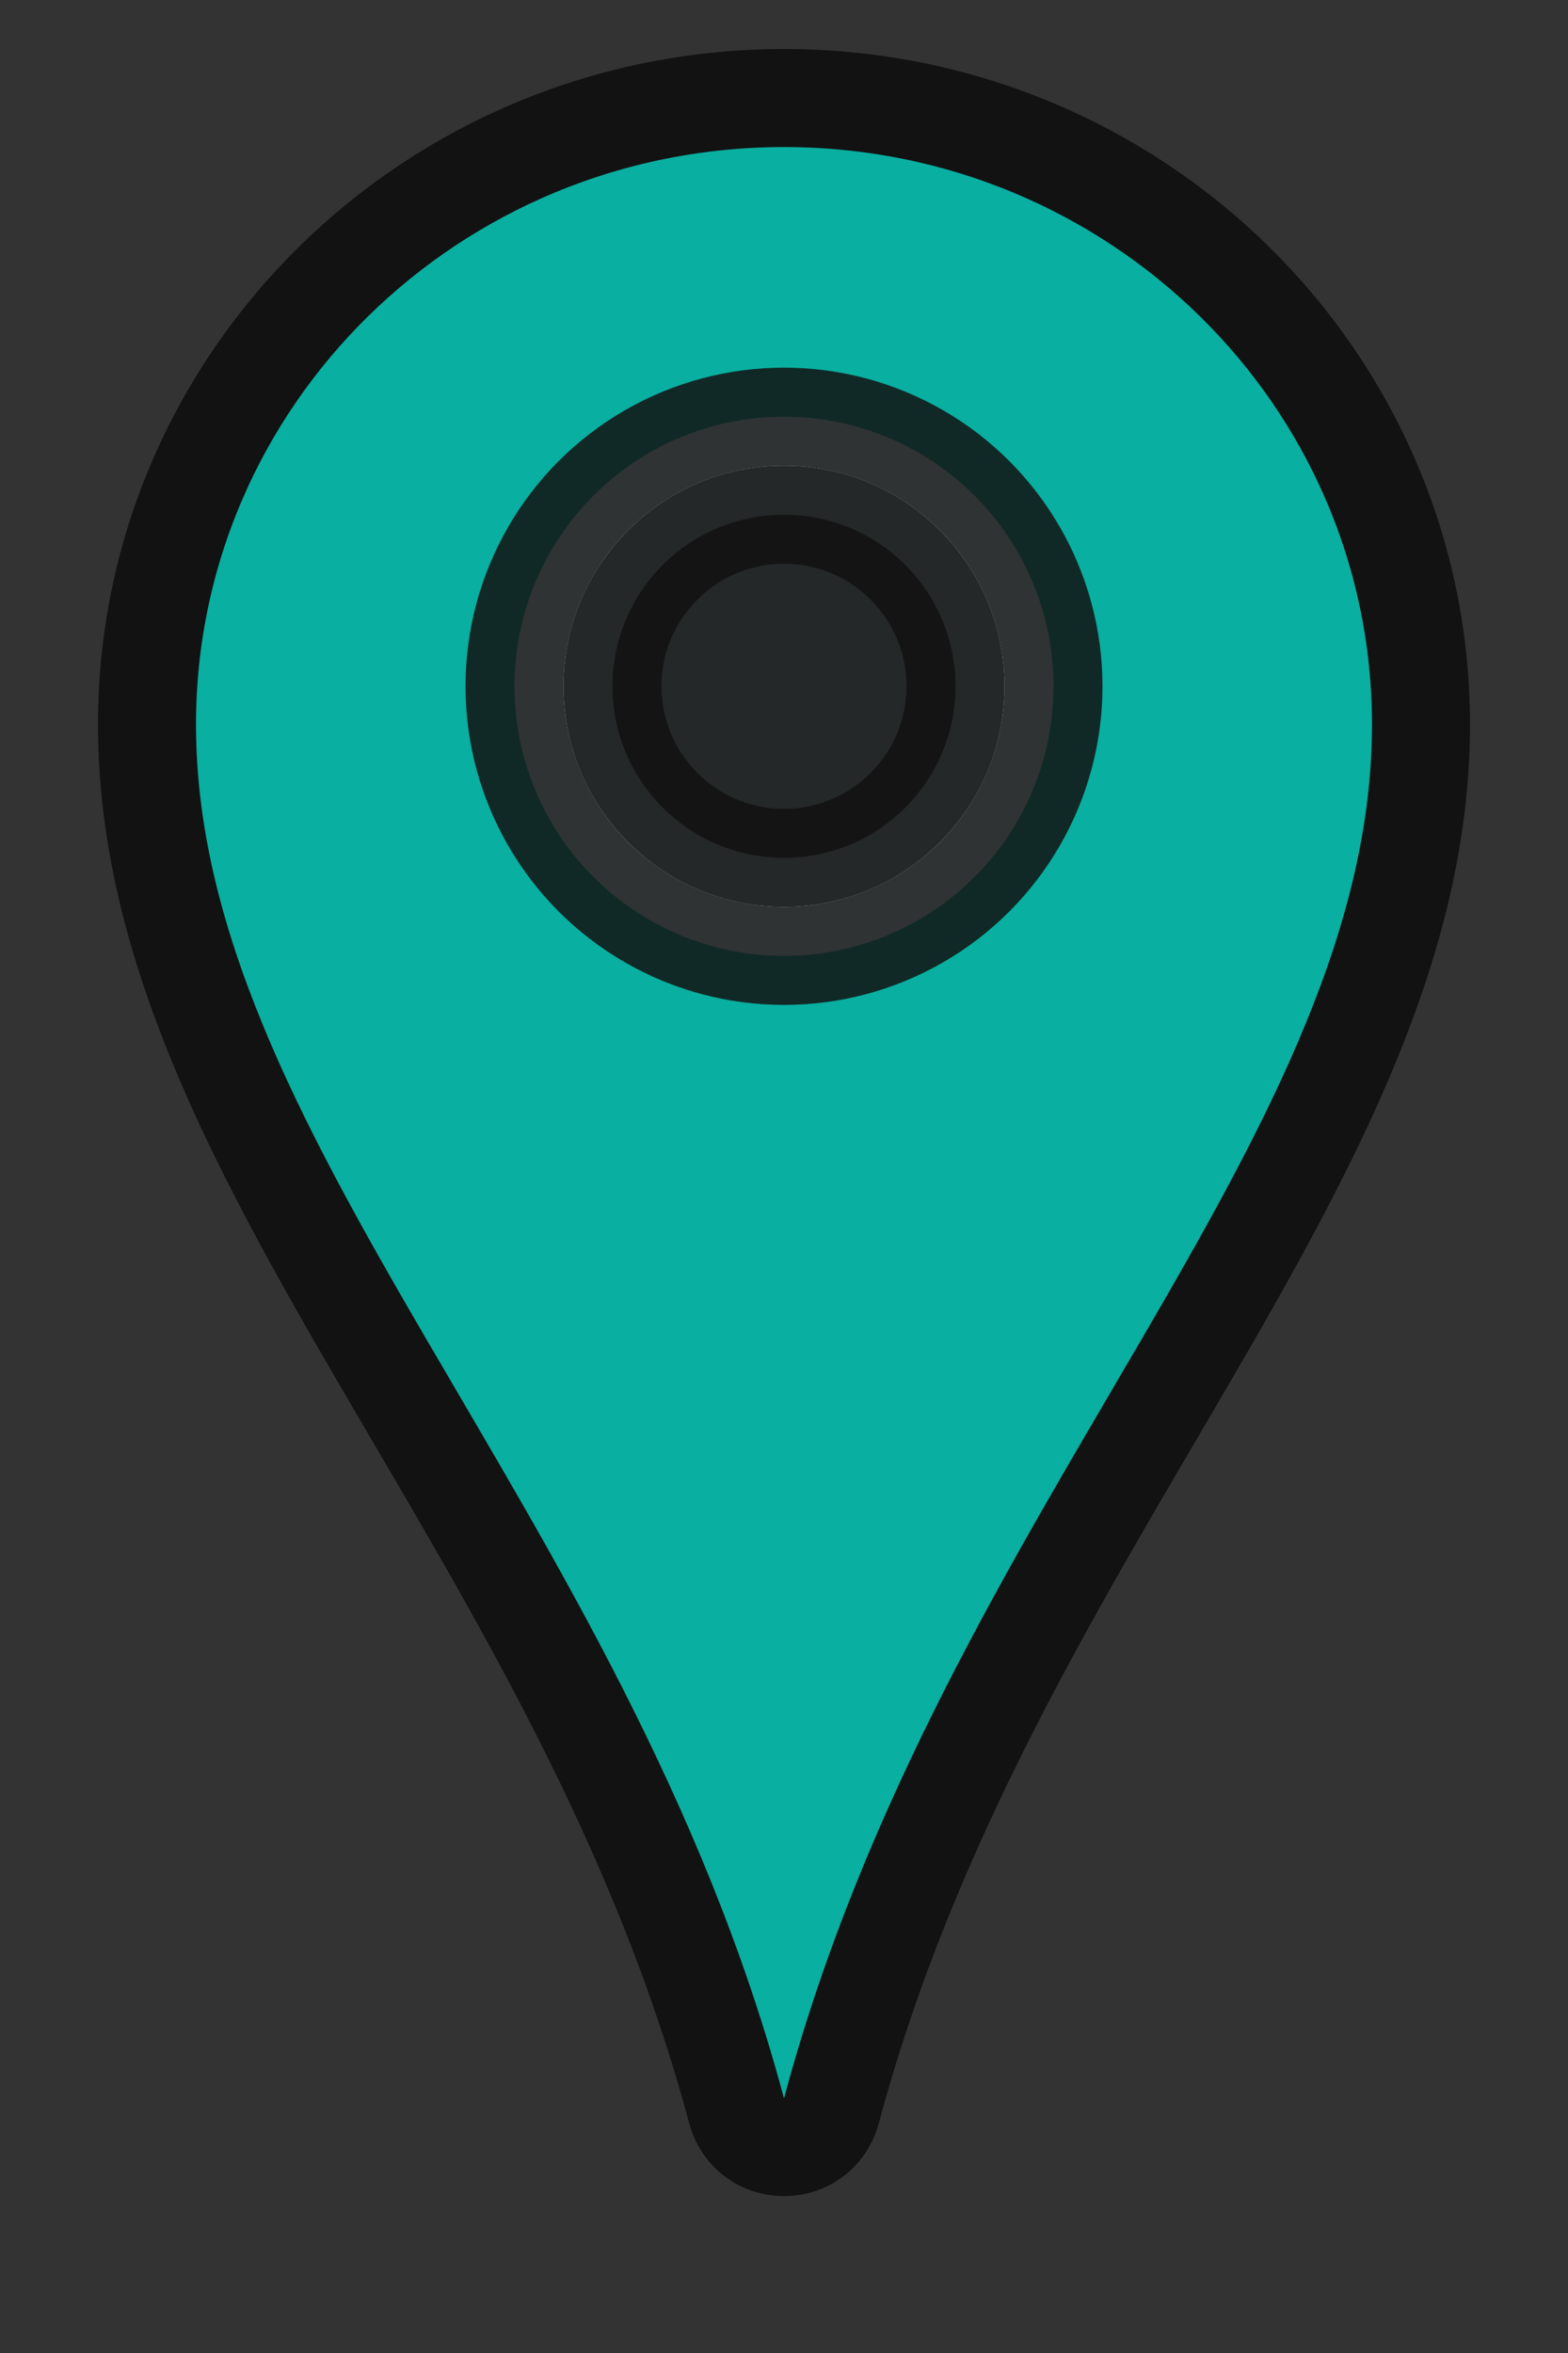 <?xml version="1.0" encoding="UTF-8"?>
<svg xmlns="http://www.w3.org/2000/svg" width="24" height="36" viewBox="0 0 32 48" aria-label="marker-teal">
  <rect x="0" y="0" width="32" height="48" fill="#333333" stroke="none"/>
  <g fill="none" stroke="#121212" stroke-width="2" stroke-linejoin="round">
    <path fill="#09AFA0" d="M16 2c-7.18 0-13 5.72-13 12.78 0 8.87 8.85 16.42 12.03 28.27.27 1 1.67 1 1.94 0C20.15 31.2 29 23.65 29 14.78 29 7.72 23.18 2 16 2Z"/>
    <circle cx="16" cy="14" r="5.5" fill="#ffffff" opacity="0.85"/>
    <circle cx="16" cy="14" r="3.5" fill="#121212" opacity="0.9"/>
  </g>
</svg>

